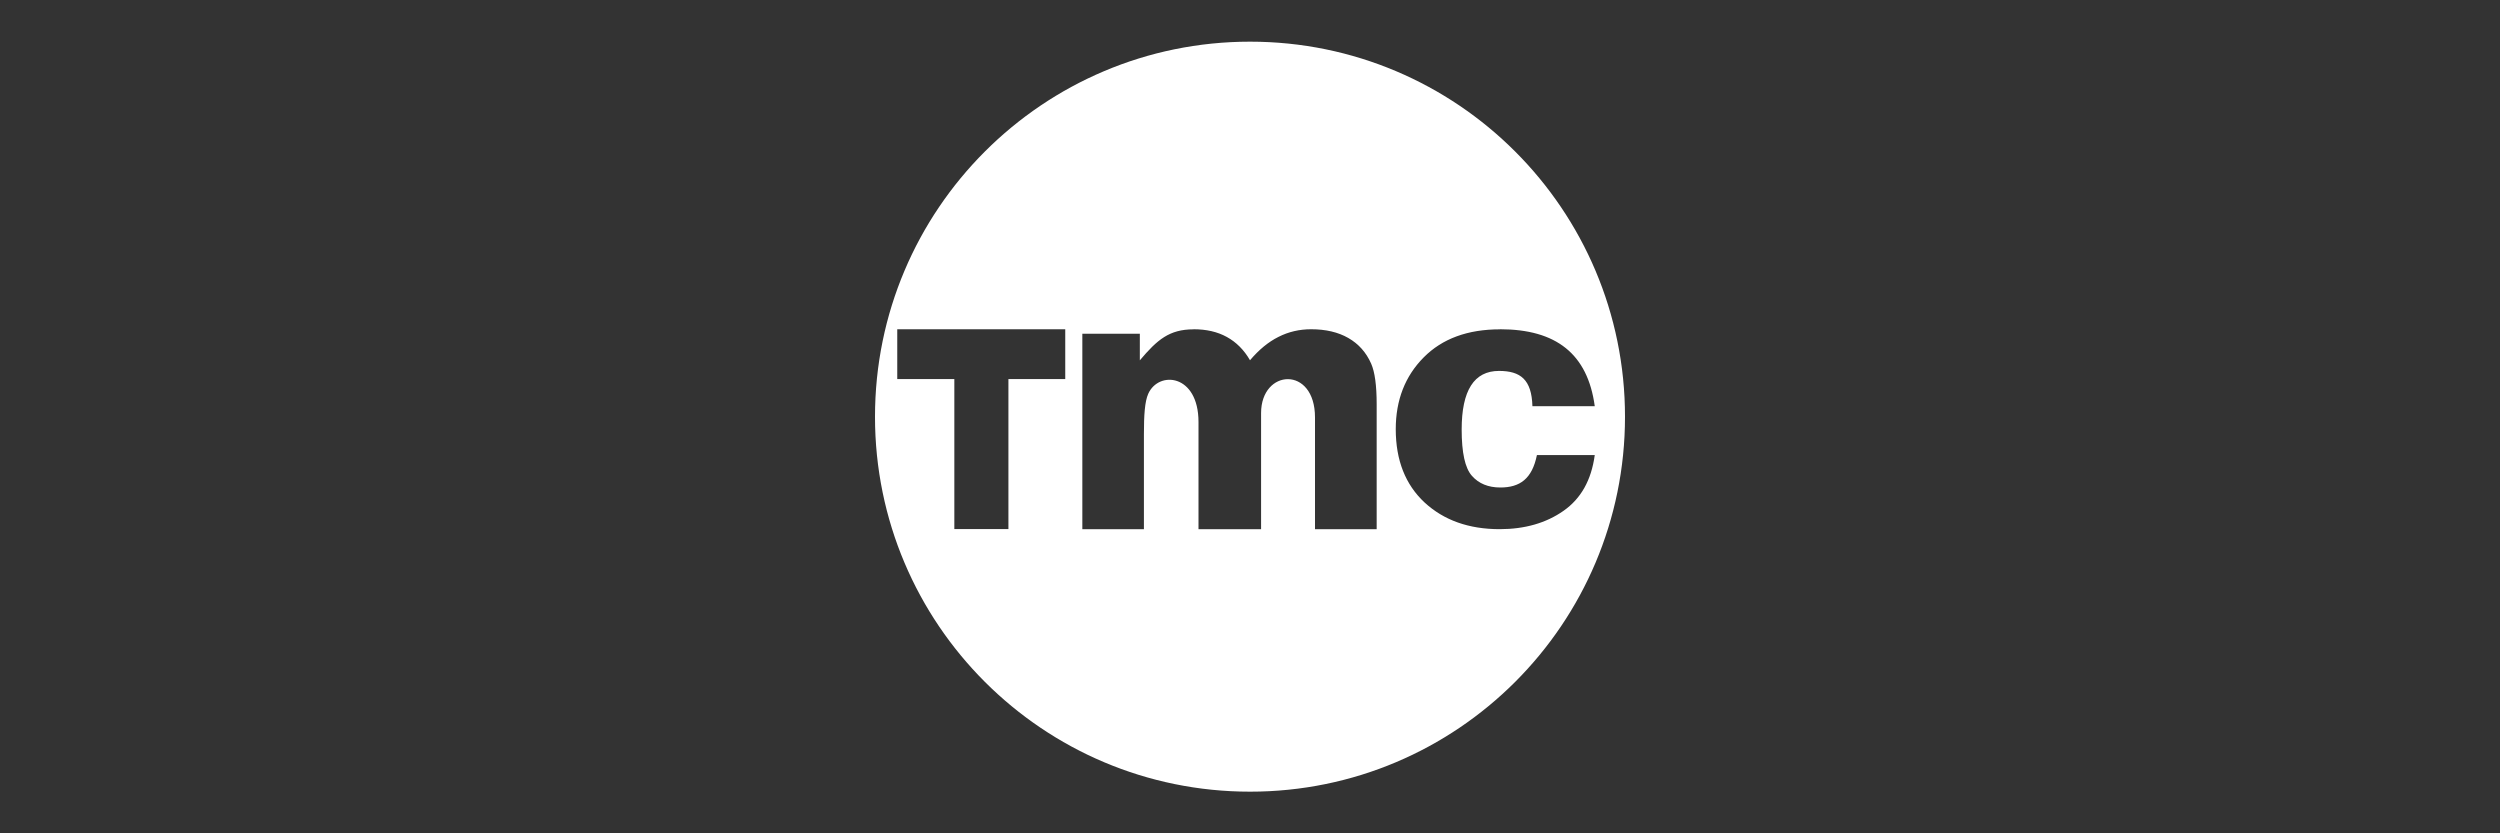 <?xml version="1.0" encoding="UTF-8" standalone="no"?>
<!-- Created with Inkscape (http://www.inkscape.org/) -->

<svg
   xmlns:dc="http://purl.org/dc/elements/1.1/"
   xmlns:cc="http://creativecommons.org/ns#"
   xmlns:rdf="http://www.w3.org/1999/02/22-rdf-syntax-ns#"
   xmlns:svg="http://www.w3.org/2000/svg"
   xmlns="http://www.w3.org/2000/svg"
   xmlns:xlink="http://www.w3.org/1999/xlink"
   xmlns:sodipodi="http://sodipodi.sourceforge.net/DTD/sodipodi-0.dtd"
   xmlns:inkscape="http://www.inkscape.org/namespaces/inkscape"
   width="30"
   height="10"
   id="svg2"
   version="1.1"
   inkscape:version="0.48.4 r9939"
   sodipodi:docname="10.svg">
  <rect width="100%" height="100%" fill="#333333" stroke="none"/>
  <defs
     id="defs4">
    <linearGradient
       id="linearGradient3935">
      <stop
         style="stop-color:#ffffff;stop-opacity:1;"
         offset="0"
         id="stop3937" />
      <stop
         id="stop3943"
         offset="0.384"
         style="stop-color:#ffffff;stop-opacity:1;" />
      <stop
         style="stop-color:#ffffff;stop-opacity:0;"
         offset="1"
         id="stop3939" />
    </linearGradient>
    <linearGradient
       id="linearGradient3848">
      <stop
         id="stop3856"
         offset="0"
         style="stop-color:#ffffff;stop-opacity:1;" />
      <stop
         style="stop-color:#ffffff;stop-opacity:0.749;"
         offset="0.338"
         id="stop3860" />
      <stop
         style="stop-color:#f9f184;stop-opacity:0.498;"
         offset="0.504"
         id="stop3858" />
      <stop
         style="stop-color:#f4e309;stop-opacity:0;"
         offset="1"
         id="stop3852" />
    </linearGradient>
    <linearGradient
       id="linearGradient3821">
      <stop
         style="stop-color:#000000;stop-opacity:0.74;"
         offset="0"
         id="stop3823" />
      <stop
         style="stop-color:#000000;stop-opacity:0;"
         offset="1"
         id="stop3825" />
    </linearGradient>
    <linearGradient
       id="linearGradient3787">
      <stop
         style="stop-color:#ffffff;stop-opacity:0.498;"
         offset="0"
         id="stop3799" />
      <stop
         style="stop-color:#ffffff;stop-opacity:0;"
         offset="1"
         id="stop3791" />
    </linearGradient>
    <radialGradient
       inkscape:collect="always"
       xlink:href="#linearGradient3787"
       id="radialGradient3793"
       cx="340.197"
       cy="545.214"
       fx="340.197"
       fy="545.214"
       r="73.328"
       gradientTransform="matrix(-0.989,-0.931,0.585,-0.621,356.798,1204.484)"
       gradientUnits="userSpaceOnUse" />
    <radialGradient
       inkscape:collect="always"
       xlink:href="#linearGradient3821"
       id="radialGradient3827"
       cx="183.474"
       cy="656.605"
       fx="183.474"
       fy="656.605"
       r="103.793"
       gradientUnits="userSpaceOnUse"
       gradientTransform="matrix(1.375,0.005,-0.006,1.482,-65.379,-318.431)" />
    <radialGradient
       inkscape:collect="always"
       xlink:href="#linearGradient3848"
       id="radialGradient3854"
       cx="395.206"
       cy="705.328"
       fx="395.206"
       fy="705.328"
       r="103.793"
       gradientUnits="userSpaceOnUse"
       gradientTransform="matrix(0.131,-0.132,0.024,0.023,279.199,725.528)" />
    <radialGradient
       inkscape:collect="always"
       xlink:href="#linearGradient3848"
       id="radialGradient3888"
       cx="297.932"
       cy="515.34"
       fx="297.932"
       fy="515.34"
       r="7.892"
       gradientTransform="matrix(1,0,0,0.384,0,317.449)"
       gradientUnits="userSpaceOnUse" />
    <radialGradient
       inkscape:collect="always"
       xlink:href="#linearGradient3848-1"
       id="radialGradient3888-7"
       cx="297.932"
       cy="515.34"
       fx="297.932"
       fy="515.34"
       r="7.892"
       gradientTransform="matrix(1,0,0,0.384,0,317.449)"
       gradientUnits="userSpaceOnUse" />
    <linearGradient
       id="linearGradient3848-1">
      <stop
         id="stop3856-0"
         offset="0"
         style="stop-color:#ffffff;stop-opacity:1;" />
      <stop
         style="stop-color:#ffffff;stop-opacity:0.749;"
         offset="0.338"
         id="stop3860-6" />
      <stop
         style="stop-color:#f9f184;stop-opacity:0.498;"
         offset="0.504"
         id="stop3858-4" />
      <stop
         style="stop-color:#f4e309;stop-opacity:0;"
         offset="1"
         id="stop3852-3" />
    </linearGradient>
    <radialGradient
       r="7.892"
       fy="515.34"
       fx="297.932"
       cy="515.34"
       cx="297.932"
       gradientTransform="matrix(1,0,0,0.384,0,317.449)"
       gradientUnits="userSpaceOnUse"
       id="radialGradient3907"
       xlink:href="#linearGradient3848-1"
       inkscape:collect="always" />
    <radialGradient
       inkscape:collect="always"
       xlink:href="#linearGradient3935"
       id="radialGradient3941"
       cx="328.426"
       cy="552.842"
       fx="328.426"
       fy="552.842"
       r="6.692"
       gradientTransform="matrix(0.751,0.005,-0.014,1.953,89.344,-528.39)"
       gradientUnits="userSpaceOnUse" />
    <radialGradient
       inkscape:collect="always"
       xlink:href="#linearGradient3821"
       id="radialGradient3960"
       gradientUnits="userSpaceOnUse"
       gradientTransform="matrix(1.375,0.005,-0.006,1.482,-65.379,-318.431)"
       cx="183.474"
       cy="656.605"
       fx="183.474"
       fy="656.605"
       r="103.793" />
    <radialGradient
       inkscape:collect="always"
       xlink:href="#linearGradient3848"
       id="radialGradient3962"
       gradientUnits="userSpaceOnUse"
       gradientTransform="matrix(0.131,-0.132,0.024,0.023,279.199,725.528)"
       cx="395.206"
       cy="705.328"
       fx="395.206"
       fy="705.328"
       r="103.793" />
    <radialGradient
       inkscape:collect="always"
       xlink:href="#linearGradient3787"
       id="radialGradient3964"
       gradientUnits="userSpaceOnUse"
       gradientTransform="matrix(-0.989,-0.931,0.585,-0.621,356.798,1204.484)"
       cx="340.197"
       cy="545.214"
       fx="340.197"
       fy="545.214"
       r="73.328" />
    <radialGradient
       inkscape:collect="always"
       xlink:href="#linearGradient3848"
       id="radialGradient3966"
       gradientUnits="userSpaceOnUse"
       gradientTransform="matrix(1,0,0,0.384,0,317.449)"
       cx="297.932"
       cy="515.34"
       fx="297.932"
       fy="515.34"
       r="7.892" />
    <radialGradient
       inkscape:collect="always"
       xlink:href="#linearGradient3848-1"
       id="radialGradient3968"
       gradientUnits="userSpaceOnUse"
       gradientTransform="matrix(1,0,0,0.384,0,317.449)"
       cx="297.932"
       cy="515.34"
       fx="297.932"
       fy="515.34"
       r="7.892" />
    <radialGradient
       inkscape:collect="always"
       xlink:href="#linearGradient3935"
       id="radialGradient3970"
       gradientUnits="userSpaceOnUse"
       gradientTransform="matrix(0.751,0.005,-0.014,1.953,89.344,-528.39)"
       cx="328.426"
       cy="552.842"
       fx="328.426"
       fy="552.842"
       r="6.692" />
    <radialGradient
       inkscape:collect="always"
       xlink:href="#linearGradient3787"
       id="radialGradient3040"
       gradientUnits="userSpaceOnUse"
       gradientTransform="matrix(-0.989,-0.931,0.585,-0.621,502.26,1215.595)"
       cx="340.197"
       cy="545.214"
       fx="340.197"
       fy="545.214"
       r="73.328" />
    <radialGradient
       inkscape:collect="always"
       xlink:href="#linearGradient3848"
       id="radialGradient3043"
       gradientUnits="userSpaceOnUse"
       gradientTransform="matrix(0.131,-0.132,0.024,0.023,424.661,736.64)"
       cx="395.206"
       cy="705.328"
       fx="395.206"
       fy="705.328"
       r="103.793" />
  </defs>
  <sodipodi:namedview
     id="base"
     pagecolor="#ffffff"
     bordercolor="#666666"
     borderopacity="1.0"
     inkscape:pageopacity="0.0"
     inkscape:pageshadow="2"
     inkscape:zoom="7.919596"
     inkscape:cx="53.794983"
     inkscape:cy="19.643609"
     inkscape:document-units="px"
     inkscape:current-layer="layer2"
     showgrid="false"
     inkscape:window-width="1600"
     inkscape:window-height="841"
     inkscape:window-x="0"
     inkscape:window-y="27"
     inkscape:window-maximized="1"
     fit-margin-top="0"
     fit-margin-left="0"
     fit-margin-right="0"
     fit-margin-bottom="0" />
  <g
     inkscape:label="Calque 1"
     inkscape:groupmode="layer"
     id="layer1"
     style="display:inline"
     transform="translate(-311.139,-727.182)" />
  <g
     inkscape:groupmode="layer"
     id="layer2"
     inkscape:label="Calque"
     style="display:inline"
     transform="translate(-311.139,-727.182)">
    <path
       style="fill:#ffffff;fill-opacity:1;stroke:none"
       d="m 326.14,727.682 c -2.485,0 -4.501,2.015 -4.501,4.501 0,2.485 2.015,4.499 4.501,4.499 2.485,0 4.499,-2.014 4.499,-4.499 0,-2.485 -2.014,-4.501 -4.499,-4.501 z m -4.234,3.451 2.016,0 0,0.598 -0.682,0 0,1.8 -0.649,0 0,-1.8 -0.685,0 0,-0.598 z m 3.555,0 c 0.154,0 0.286,0.03 0.399,0.092 0.113,0.062 0.207,0.155 0.279,0.28 0.106,-0.125 0.219,-0.219 0.341,-0.28 0.122,-0.062 0.253,-0.092 0.392,-0.092 0.176,0 0.325,0.035 0.447,0.105 0.122,0.07 0.214,0.172 0.274,0.308 0.044,0.1 0.066,0.262 0.066,0.486 l 0,1.5 -0.74,0 0,-1.341 c 0,-0.623 -0.647,-0.584 -0.647,-0.052 l 0,1.393 -0.751,0 0,-1.286 c 0,-0.576 -0.477,-0.619 -0.603,-0.339 -0.042,0.094 -0.052,0.259 -0.052,0.485 l 0,1.14 -0.739,0 0,-2.345 0.69,0 0,0.319 c 0.21,-0.249 0.355,-0.372 0.645,-0.372 z m 3.678,0 c 0.673,0 1.052,0.295 1.137,0.923 l -0.748,0 c -0.009,-0.319 -0.143,-0.423 -0.401,-0.423 -0.299,0 -0.448,0.234 -0.448,0.703 0,0.277 0.04,0.463 0.123,0.556 0.082,0.093 0.196,0.14 0.341,0.14 0.235,0 0.381,-0.104 0.439,-0.389 l 0.694,0 c -0.041,0.302 -0.166,0.523 -0.375,0.669 -0.208,0.146 -0.464,0.22 -0.766,0.22 -0.37,0 -0.67,-0.107 -0.901,-0.32 -0.23,-0.214 -0.346,-0.507 -0.346,-0.88 0,-0.349 0.112,-0.636 0.335,-0.861 0.223,-0.225 0.528,-0.337 0.916,-0.337 z"
       id="path3008"
       inkscape:connector-curvature="0" />
  </g>
</svg>
